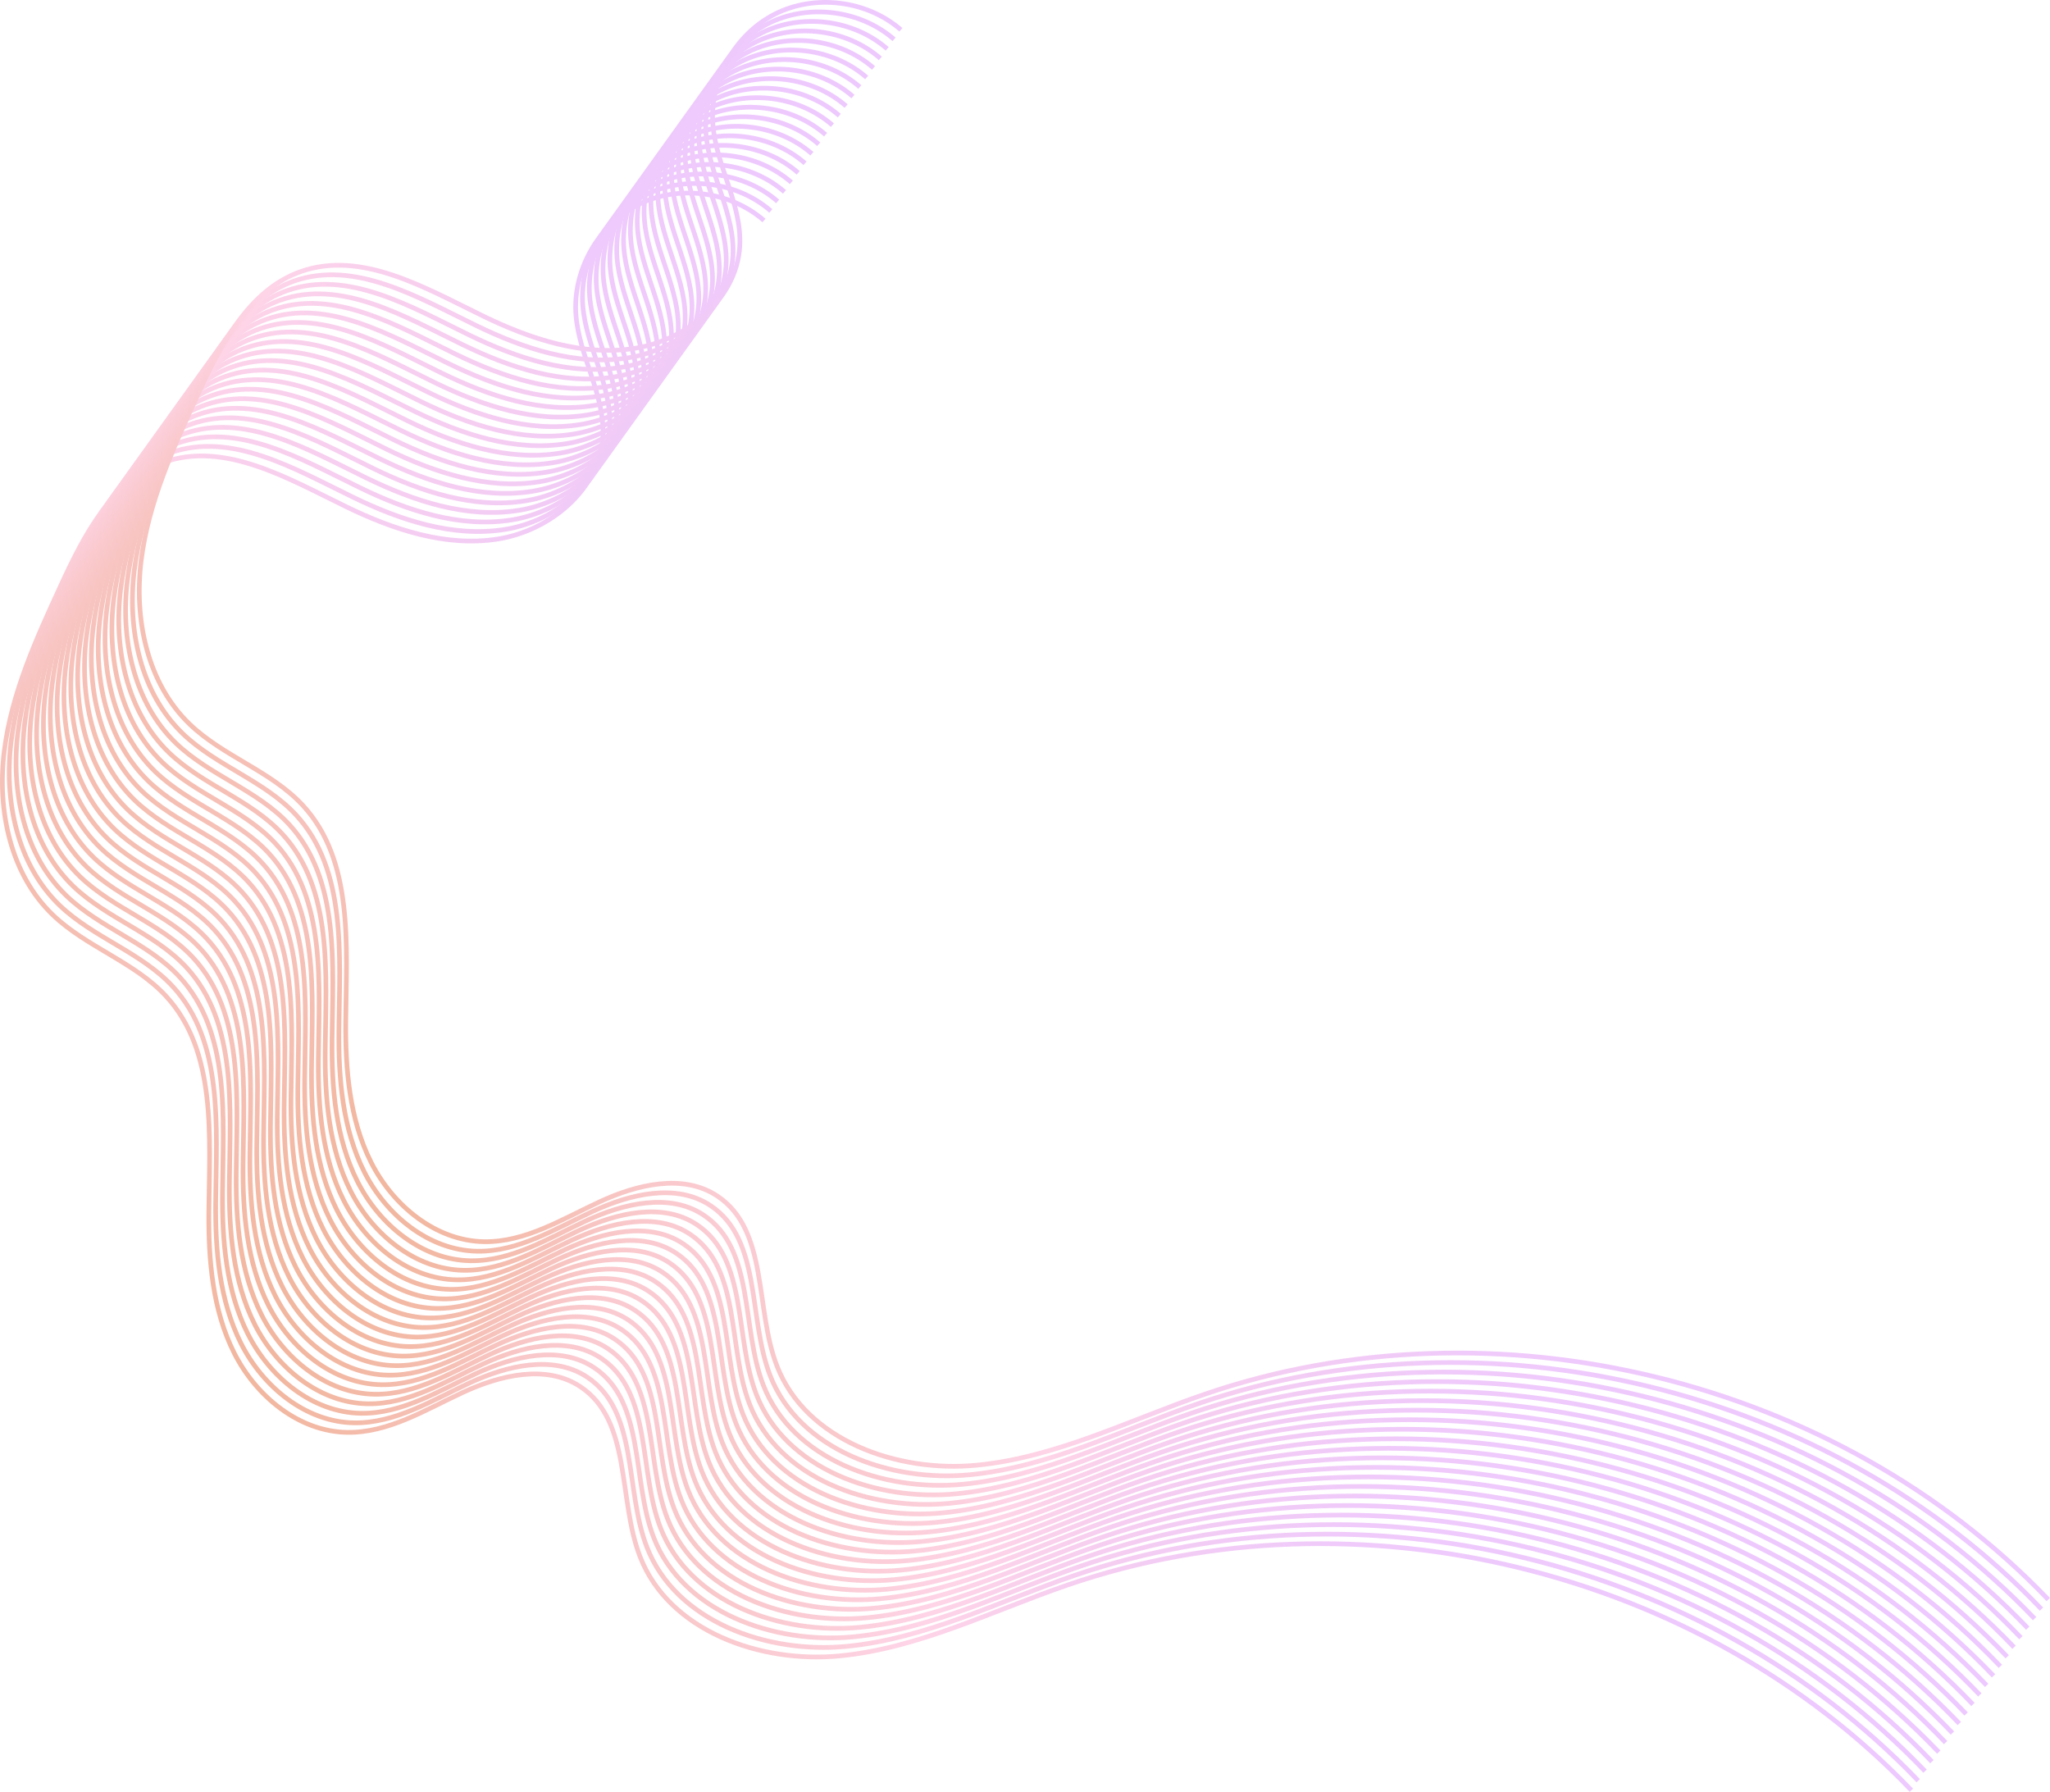 <?xml version="1.0" encoding="UTF-8"?>
<svg id="Layer_2" data-name="Layer 2" xmlns="http://www.w3.org/2000/svg" xmlns:xlink="http://www.w3.org/1999/xlink" viewBox="0 0 1375.79 1202.36">
  <defs>
    <style>
      .cls-1 {
        stroke: url(#New_Gradient_Swatch_copy-13);
      }

      .cls-1, .cls-2, .cls-3, .cls-4, .cls-5, .cls-6, .cls-7, .cls-8, .cls-9, .cls-10, .cls-11, .cls-12, .cls-13, .cls-14, .cls-15, .cls-16, .cls-17, .cls-18, .cls-19, .cls-20, .cls-21 {
        fill: none;
        stroke-miterlimit: 10;
        stroke-width: 3.15px;
      }

      .cls-2 {
        stroke: url(#New_Gradient_Swatch_copy-16);
      }

      .cls-3 {
        stroke: url(#New_Gradient_Swatch_copy-8);
      }

      .cls-4 {
        stroke: url(#New_Gradient_Swatch_copy-7);
      }

      .cls-5 {
        stroke: url(#New_Gradient_Swatch_copy-19);
      }

      .cls-6 {
        stroke: url(#New_Gradient_Swatch_copy-11);
      }

      .cls-7 {
        stroke: url(#New_Gradient_Swatch_copy-14);
      }

      .cls-8 {
        stroke: url(#New_Gradient_Swatch_copy-2);
      }

      .cls-9 {
        stroke: url(#New_Gradient_Swatch_copy-18);
      }

      .cls-10 {
        stroke: url(#New_Gradient_Swatch_copy-21);
      }

      .cls-11 {
        stroke: url(#New_Gradient_Swatch_copy-3);
      }

      .cls-12 {
        stroke: url(#New_Gradient_Swatch_copy-6);
      }

      .cls-13 {
        stroke: url(#New_Gradient_Swatch_copy-4);
      }

      .cls-14 {
        stroke: url(#New_Gradient_Swatch_copy-15);
      }

      .cls-15 {
        stroke: url(#New_Gradient_Swatch_copy-10);
      }

      .cls-16 {
        stroke: url(#New_Gradient_Swatch_copy-12);
      }

      .cls-17 {
        stroke: url(#New_Gradient_Swatch_copy-5);
      }

      .cls-18 {
        stroke: url(#New_Gradient_Swatch_copy);
      }

      .cls-19 {
        stroke: url(#New_Gradient_Swatch_copy-9);
      }

      .cls-20 {
        stroke: url(#New_Gradient_Swatch_copy-20);
      }

      .cls-21 {
        stroke: url(#New_Gradient_Swatch_copy-17);
      }
    </style>
    <linearGradient id="New_Gradient_Swatch_copy" data-name="New Gradient Swatch copy" x1="252.19" y1="1053.1" x2="893.1" y2="620.8" gradientUnits="userSpaceOnUse">
      <stop offset="0" stop-color="#f2b79f"/>
      <stop offset=".22" stop-color="#facacf"/>
      <stop offset=".35" stop-color="#fed4e7"/>
      <stop offset=".5" stop-color="#f6cef1"/>
      <stop offset=".72" stop-color="#efcafb"/>
      <stop offset="1" stop-color="#edc9ff"/>
    </linearGradient>
    <linearGradient id="New_Gradient_Swatch_copy-2" data-name="New Gradient Swatch copy" x1="256.78" y1="1046.71" x2="897.7" y2="614.4" xlink:href="#New_Gradient_Swatch_copy"/>
    <linearGradient id="New_Gradient_Swatch_copy-3" data-name="New Gradient Swatch copy" x1="261.38" y1="1040.31" x2="902.29" y2="608" xlink:href="#New_Gradient_Swatch_copy"/>
    <linearGradient id="New_Gradient_Swatch_copy-4" data-name="New Gradient Swatch copy" x1="265.97" y1="1033.91" x2="906.89" y2="601.61" xlink:href="#New_Gradient_Swatch_copy"/>
    <linearGradient id="New_Gradient_Swatch_copy-5" data-name="New Gradient Swatch copy" x1="270.56" y1="1027.51" x2="911.48" y2="595.21" xlink:href="#New_Gradient_Swatch_copy"/>
    <linearGradient id="New_Gradient_Swatch_copy-6" data-name="New Gradient Swatch copy" x1="275.16" y1="1021.12" x2="916.08" y2="588.81" xlink:href="#New_Gradient_Swatch_copy"/>
    <linearGradient id="New_Gradient_Swatch_copy-7" data-name="New Gradient Swatch copy" x1="279.75" y1="1014.72" x2="920.67" y2="582.41" xlink:href="#New_Gradient_Swatch_copy"/>
    <linearGradient id="New_Gradient_Swatch_copy-8" data-name="New Gradient Swatch copy" x1="284.35" y1="1008.32" x2="925.27" y2="576.02" xlink:href="#New_Gradient_Swatch_copy"/>
    <linearGradient id="New_Gradient_Swatch_copy-9" data-name="New Gradient Swatch copy" x1="288.94" y1="1001.92" x2="929.86" y2="569.62" xlink:href="#New_Gradient_Swatch_copy"/>
    <linearGradient id="New_Gradient_Swatch_copy-10" data-name="New Gradient Swatch copy" x1="293.54" y1="995.53" x2="934.45" y2="563.22" xlink:href="#New_Gradient_Swatch_copy"/>
    <linearGradient id="New_Gradient_Swatch_copy-11" data-name="New Gradient Swatch copy" x1="298.13" y1="989.13" x2="939.05" y2="556.82" xlink:href="#New_Gradient_Swatch_copy"/>
    <linearGradient id="New_Gradient_Swatch_copy-12" data-name="New Gradient Swatch copy" x1="302.73" y1="982.73" x2="943.64" y2="550.43" xlink:href="#New_Gradient_Swatch_copy"/>
    <linearGradient id="New_Gradient_Swatch_copy-13" data-name="New Gradient Swatch copy" x1="307.32" y1="976.33" x2="948.24" y2="544.03" xlink:href="#New_Gradient_Swatch_copy"/>
    <linearGradient id="New_Gradient_Swatch_copy-14" data-name="New Gradient Swatch copy" x1="311.91" y1="969.93" x2="952.83" y2="537.63" xlink:href="#New_Gradient_Swatch_copy"/>
    <linearGradient id="New_Gradient_Swatch_copy-15" data-name="New Gradient Swatch copy" x1="316.51" y1="963.54" x2="957.43" y2="531.23" xlink:href="#New_Gradient_Swatch_copy"/>
    <linearGradient id="New_Gradient_Swatch_copy-16" data-name="New Gradient Swatch copy" x1="321.1" y1="957.14" x2="962.02" y2="524.84" xlink:href="#New_Gradient_Swatch_copy"/>
    <linearGradient id="New_Gradient_Swatch_copy-17" data-name="New Gradient Swatch copy" x1="325.7" y1="950.74" x2="966.61" y2="518.44" xlink:href="#New_Gradient_Swatch_copy"/>
    <linearGradient id="New_Gradient_Swatch_copy-18" data-name="New Gradient Swatch copy" x1="330.29" y1="944.34" x2="971.21" y2="512.04" xlink:href="#New_Gradient_Swatch_copy"/>
    <linearGradient id="New_Gradient_Swatch_copy-19" data-name="New Gradient Swatch copy" x1="334.89" y1="937.95" x2="975.8" y2="505.64" xlink:href="#New_Gradient_Swatch_copy"/>
    <linearGradient id="New_Gradient_Swatch_copy-20" data-name="New Gradient Swatch copy" x1="339.48" y1="931.55" x2="980.4" y2="499.25" xlink:href="#New_Gradient_Swatch_copy"/>
    <linearGradient id="New_Gradient_Swatch_copy-21" data-name="New Gradient Swatch copy" x1="344.07" y1="925.15" x2="984.99" y2="492.85" xlink:href="#New_Gradient_Swatch_copy"/>
  </defs>
  <g id="Layer_1-2" data-name="Layer 1">
    <g>
      <path class="cls-18" d="M512.72,147.95c-22.69-19.76-57.55-24.15-84.42-10.62-26.87,13.53-44.12,44.14-41.76,74.14,2.2,27.93,19.6,53.68,18.05,81.65-1.96,35.32-35.32,62.92-70.24,68.52-34.93,5.6-70.34-6.23-102.15-21.69-38.86-18.88-81.53-44.16-122.26-29.78-34.76,12.27-53.55,48.93-68.98,82.4-16.54,35.89-33.3,72.51-38.13,111.73s4.09,82.2,32.59,109.58c22.53,21.65,54.74,31.52,75.94,54.48,34.2,37.05,29.28,94.01,28.8,144.43-.31,32.5,2.4,66.02,17,95.05,14.61,29.03,43.39,52.79,75.89,53.29,27.6.42,52.46-15.16,77.51-26.78,25.04-11.62,56.08-19.13,79.05-3.81,34.43,22.95,24.97,75.46,39.96,114.03,19.41,49.94,80.67,71.68,134,66.54s102.32-30.25,153.01-47.61c194.04-66.47,424.38-10.43,566.18,137.77"/>
      <path class="cls-8" d="M517.31,141.55c-22.69-19.76-57.55-24.15-84.42-10.62-26.87,13.53-44.12,44.14-41.76,74.14,2.2,27.93,19.6,53.68,18.05,81.65-1.96,35.32-35.32,62.92-70.24,68.52-34.93,5.6-70.34-6.23-102.15-21.69-38.86-18.88-81.53-44.16-122.26-29.78-34.76,12.27-53.55,48.93-68.98,82.4-16.54,35.89-33.3,72.51-38.13,111.73-4.83,39.22,4.09,82.2,32.59,109.58,22.53,21.65,54.74,31.52,75.94,54.48,34.2,37.05,29.28,94.01,28.8,144.43-.31,32.5,2.4,66.02,17,95.05,14.61,29.03,43.39,52.79,75.89,53.29,27.6.42,52.46-15.16,77.51-26.78s56.08-19.13,79.05-3.81c34.43,22.95,24.97,75.46,39.96,114.03,19.41,49.94,80.67,71.68,134,66.54,53.33-5.14,102.32-30.25,153.01-47.61,194.04-66.47,424.38-10.43,566.18,137.77"/>
      <path class="cls-11" d="M521.9,135.15c-22.69-19.76-57.55-24.15-84.42-10.62-26.87,13.53-44.12,44.14-41.76,74.14,2.2,27.93,19.6,53.68,18.05,81.65-1.96,35.32-35.32,62.92-70.24,68.52-34.93,5.6-70.34-6.23-102.15-21.69-38.86-18.88-81.53-44.16-122.26-29.78-34.76,12.27-53.55,48.93-68.98,82.4-16.54,35.89-33.3,72.51-38.13,111.73-4.83,39.22,4.09,82.2,32.59,109.58,22.53,21.65,54.74,31.52,75.94,54.48,34.2,37.05,29.28,94.01,28.8,144.43-.31,32.5,2.4,66.02,17,95.05,14.61,29.03,43.39,52.79,75.89,53.29,27.6.42,52.46-15.16,77.51-26.78,25.04-11.62,56.08-19.13,79.05-3.81,34.43,22.95,24.97,75.46,39.96,114.03,19.41,49.94,80.67,71.68,134,66.54s102.32-30.25,153.01-47.61c194.04-66.47,424.38-10.43,566.18,137.77"/>
      <path class="cls-13" d="M526.5,128.76c-22.69-19.76-57.55-24.15-84.42-10.62-26.87,13.53-44.12,44.14-41.76,74.14,2.2,27.93,19.6,53.68,18.05,81.65-1.96,35.32-35.32,62.92-70.24,68.52-34.93,5.6-70.34-6.23-102.15-21.69-38.86-18.88-81.53-44.16-122.26-29.78-34.76,12.27-53.55,48.93-68.98,82.4-16.54,35.89-33.3,72.51-38.13,111.73s4.09,82.2,32.59,109.58c22.53,21.65,54.74,31.52,75.94,54.48,34.2,37.05,29.28,94.01,28.8,144.43-.31,32.5,2.4,66.02,17,95.05,14.61,29.03,43.39,52.79,75.89,53.29,27.6.42,52.46-15.16,77.51-26.78,25.04-11.62,56.08-19.13,79.05-3.81,34.43,22.95,24.97,75.46,39.96,114.03,19.41,49.94,80.67,71.68,134,66.54,53.33-5.14,102.32-30.25,153.01-47.61,194.04-66.47,424.38-10.43,566.18,137.77"/>
      <path class="cls-17" d="M531.09,122.36c-22.69-19.76-57.55-24.15-84.42-10.62-26.87,13.53-44.12,44.14-41.76,74.14,2.2,27.93,19.6,53.68,18.05,81.65-1.96,35.32-35.32,62.92-70.24,68.52s-70.34-6.23-102.15-21.69c-38.86-18.88-81.53-44.16-122.26-29.78-34.76,12.27-53.55,48.93-68.98,82.4-16.54,35.89-33.3,72.51-38.13,111.73s4.09,82.2,32.59,109.58c22.53,21.65,54.74,31.52,75.94,54.48,34.2,37.05,29.28,94.01,28.8,144.43-.31,32.5,2.4,66.02,17,95.05,14.61,29.03,43.39,52.79,75.89,53.29,27.6.42,52.46-15.16,77.51-26.78,25.04-11.62,56.08-19.13,79.05-3.81,34.43,22.95,24.97,75.46,39.96,114.03,19.41,49.94,80.67,71.68,134,66.54s102.32-30.25,153.01-47.61c194.04-66.47,424.38-10.43,566.18,137.77"/>
      <path class="cls-12" d="M535.69,115.96c-22.69-19.76-57.55-24.15-84.42-10.62-26.87,13.53-44.12,44.14-41.76,74.14,2.2,27.93,19.6,53.68,18.05,81.65-1.96,35.32-35.32,62.92-70.24,68.52-34.93,5.6-70.34-6.23-102.15-21.69-38.86-18.88-81.53-44.16-122.26-29.78-34.76,12.27-53.55,48.93-68.98,82.4-16.54,35.89-33.3,72.51-38.13,111.73s4.09,82.2,32.59,109.58c22.53,21.65,54.74,31.52,75.94,54.48,34.2,37.05,29.28,94.01,28.8,144.43-.31,32.5,2.4,66.02,17,95.05s43.39,52.79,75.89,53.29c27.6.42,52.46-15.16,77.51-26.78,25.04-11.62,56.08-19.13,79.05-3.81,34.43,22.95,24.97,75.46,39.96,114.03,19.41,49.94,80.67,71.68,134,66.54s102.32-30.25,153.01-47.61c194.04-66.47,424.38-10.43,566.18,137.77"/>
      <path class="cls-4" d="M540.28,109.56c-22.69-19.76-57.55-24.15-84.42-10.62-26.87,13.53-44.12,44.14-41.76,74.14,2.2,27.93,19.6,53.68,18.05,81.65-1.96,35.32-35.32,62.92-70.24,68.52-34.93,5.6-70.34-6.23-102.15-21.69-38.86-18.88-81.53-44.16-122.26-29.78-34.76,12.27-53.55,48.93-68.98,82.4-16.54,35.89-33.3,72.51-38.13,111.73s4.09,82.2,32.59,109.58c22.53,21.65,54.74,31.52,75.94,54.48,34.2,37.05,29.28,94.01,28.8,144.43-.31,32.5,2.4,66.02,17,95.05,14.61,29.03,43.39,52.79,75.89,53.29,27.6.42,52.46-15.16,77.51-26.78,25.04-11.62,56.08-19.13,79.05-3.81,34.43,22.95,24.97,75.46,39.96,114.03,19.41,49.94,80.67,71.68,134,66.54,53.33-5.14,102.32-30.25,153.01-47.61,194.04-66.47,424.38-10.43,566.18,137.77"/>
      <path class="cls-3" d="M544.88,103.17c-22.69-19.76-57.55-24.15-84.42-10.62-26.87,13.53-44.12,44.14-41.76,74.14,2.2,27.93,19.6,53.68,18.05,81.65-1.96,35.32-35.32,62.92-70.24,68.52-34.93,5.6-70.34-6.23-102.15-21.69-38.86-18.88-81.53-44.16-122.26-29.78-34.76,12.27-53.55,48.93-68.98,82.4-16.54,35.89-33.3,72.51-38.13,111.73s4.09,82.2,32.59,109.58c22.53,21.65,54.74,31.52,75.94,54.48,34.2,37.05,29.28,94.01,28.8,144.43-.31,32.5,2.4,66.02,17,95.05,14.61,29.03,43.39,52.79,75.89,53.29,27.6.42,52.46-15.16,77.51-26.78,25.04-11.62,56.08-19.13,79.05-3.81,34.43,22.95,24.97,75.46,39.96,114.03,19.41,49.94,80.67,71.68,134,66.54,53.33-5.14,102.32-30.25,153.01-47.61,194.04-66.47,424.38-10.43,566.18,137.77"/>
      <path class="cls-19" d="M549.47,96.77c-22.69-19.76-57.55-24.15-84.42-10.62s-44.12,44.14-41.76,74.14c2.2,27.93,19.6,53.68,18.05,81.65-1.96,35.32-35.32,62.92-70.24,68.52-34.93,5.6-70.34-6.23-102.15-21.69-38.86-18.88-81.53-44.16-122.26-29.78-34.76,12.27-53.55,48.93-68.98,82.4-16.54,35.89-33.3,72.51-38.13,111.73s4.09,82.2,32.59,109.58c22.53,21.65,54.74,31.52,75.94,54.48,34.2,37.05,29.28,94.01,28.8,144.43-.31,32.5,2.4,66.02,17,95.05s43.39,52.79,75.89,53.29c27.6.42,52.46-15.16,77.51-26.78,25.04-11.62,56.08-19.13,79.05-3.81,34.43,22.95,24.97,75.46,39.96,114.03,19.41,49.94,80.67,71.68,134,66.54,53.33-5.14,102.32-30.25,153.01-47.61,194.04-66.47,424.38-10.43,566.18,137.77"/>
      <path class="cls-15" d="M554.06,90.37c-22.69-19.76-57.55-24.15-84.42-10.62s-44.12,44.14-41.76,74.14c2.2,27.93,19.6,53.68,18.05,81.65-1.96,35.32-35.32,62.92-70.24,68.52s-70.34-6.23-102.15-21.69c-38.86-18.88-81.53-44.16-122.26-29.78-34.76,12.27-53.55,48.93-68.98,82.4-16.54,35.89-33.3,72.51-38.13,111.73s4.09,82.2,32.59,109.58c22.53,21.65,54.74,31.52,75.94,54.48,34.2,37.05,29.28,94.01,28.8,144.43-.31,32.5,2.4,66.02,17,95.05s43.39,52.79,75.89,53.29c27.6.42,52.46-15.16,77.51-26.78,25.04-11.62,56.08-19.13,79.05-3.81,34.43,22.95,24.97,75.46,39.96,114.03,19.41,49.94,80.67,71.68,134,66.54s102.32-30.25,153.01-47.61c194.04-66.47,424.38-10.43,566.18,137.77"/>
      <path class="cls-6" d="M558.66,83.97c-22.69-19.76-57.55-24.15-84.42-10.62-26.87,13.53-44.12,44.14-41.76,74.14,2.2,27.93,19.6,53.68,18.05,81.65-1.96,35.32-35.32,62.92-70.24,68.52-34.93,5.6-70.34-6.23-102.15-21.69-38.86-18.88-81.53-44.16-122.26-29.78-34.76,12.27-53.55,48.93-68.98,82.4-16.54,35.89-33.3,72.51-38.13,111.73s4.09,82.2,32.59,109.58c22.53,21.65,54.74,31.52,75.94,54.48,34.2,37.05,29.28,94.01,28.8,144.43-.31,32.5,2.4,66.02,17,95.05,14.61,29.03,43.39,52.79,75.89,53.29,27.6.42,52.46-15.16,77.51-26.78,25.04-11.62,56.08-19.13,79.05-3.81,34.43,22.95,24.97,75.46,39.96,114.03,19.41,49.94,80.67,71.68,134,66.54s102.32-30.25,153.01-47.61c194.04-66.47,424.38-10.43,566.18,137.77"/>
      <path class="cls-16" d="M563.25,77.58c-22.69-19.76-57.55-24.15-84.42-10.62-26.87,13.53-44.12,44.14-41.76,74.14,2.2,27.93,19.6,53.68,18.05,81.65-1.96,35.32-35.32,62.92-70.24,68.52-34.93,5.6-70.34-6.23-102.15-21.69-38.86-18.88-81.53-44.16-122.26-29.78-34.76,12.27-53.55,48.93-68.98,82.4-16.54,35.89-33.3,72.51-38.13,111.73-4.83,39.22,4.09,82.2,32.59,109.58,22.53,21.65,54.74,31.52,75.94,54.48,34.2,37.05,29.28,94.01,28.8,144.43-.31,32.5,2.4,66.02,17,95.05,14.61,29.03,43.39,52.79,75.89,53.29,27.6.42,52.46-15.16,77.51-26.78,25.04-11.62,56.08-19.13,79.05-3.81,34.43,22.95,24.97,75.46,39.96,114.03,19.41,49.94,80.67,71.68,134,66.54,53.33-5.14,102.32-30.25,153.01-47.61,194.04-66.47,424.38-10.43,566.18,137.77"/>
      <path class="cls-1" d="M567.85,71.18c-22.69-19.76-57.55-24.15-84.42-10.62s-44.12,44.14-41.76,74.14c2.2,27.93,19.6,53.68,18.05,81.65-1.96,35.32-35.32,62.92-70.24,68.52-34.93,5.6-70.34-6.23-102.15-21.69-38.86-18.88-81.53-44.16-122.26-29.78-34.76,12.27-53.55,48.93-68.98,82.4-16.54,35.89-33.3,72.51-38.13,111.73s4.09,82.2,32.59,109.58c22.53,21.65,54.74,31.52,75.94,54.48,34.2,37.05,29.28,94.01,28.8,144.43-.31,32.5,2.4,66.02,17,95.05,14.61,29.03,43.39,52.79,75.89,53.29,27.6.42,52.46-15.16,77.51-26.78,25.04-11.62,56.08-19.13,79.05-3.81,34.43,22.95,24.97,75.46,39.96,114.03,19.41,49.94,80.67,71.68,134,66.54s102.32-30.25,153.01-47.61c194.04-66.47,424.38-10.43,566.18,137.77"/>
      <path class="cls-7" d="M572.44,64.78c-22.69-19.76-57.55-24.15-84.42-10.62-26.87,13.53-44.12,44.14-41.76,74.14,2.2,27.93,19.6,53.68,18.05,81.65-1.96,35.32-35.32,62.92-70.24,68.52-34.93,5.6-70.34-6.23-102.15-21.69-38.86-18.88-81.53-44.16-122.26-29.78-34.76,12.27-53.55,48.93-68.98,82.4-16.54,35.89-33.3,72.51-38.13,111.73-4.83,39.22,4.09,82.2,32.59,109.58,22.53,21.65,54.74,31.52,75.94,54.48,34.2,37.05,29.28,94.01,28.8,144.43-.31,32.5,2.4,66.02,17,95.05,14.61,29.03,43.39,52.79,75.89,53.29,27.6.42,52.46-15.16,77.51-26.78,25.04-11.62,56.08-19.13,79.05-3.81,34.43,22.95,24.97,75.46,39.96,114.03,19.41,49.94,80.67,71.68,134,66.54s102.32-30.25,153.01-47.61c194.04-66.47,424.38-10.43,566.18,137.77"/>
      <path class="cls-14" d="M577.04,58.38c-22.69-19.76-57.55-24.15-84.42-10.62-26.87,13.53-44.12,44.14-41.76,74.14,2.2,27.93,19.6,53.68,18.05,81.65-1.96,35.32-35.32,62.92-70.24,68.52-34.93,5.6-70.34-6.23-102.15-21.69-38.86-18.88-81.53-44.16-122.26-29.78-34.76,12.27-53.55,48.93-68.98,82.4-16.54,35.89-33.3,72.51-38.13,111.73-4.83,39.22,4.09,82.2,32.59,109.58,22.53,21.65,54.74,31.52,75.94,54.48,34.2,37.05,29.28,94.01,28.8,144.43-.31,32.5,2.4,66.02,17,95.05,14.61,29.03,43.39,52.79,75.89,53.29,27.6.42,52.46-15.16,77.51-26.78,25.04-11.62,56.08-19.13,79.05-3.81,34.43,22.95,24.97,75.46,39.96,114.03,19.41,49.94,80.67,71.68,134,66.54,53.33-5.14,102.32-30.25,153.01-47.61,194.04-66.47,424.38-10.43,566.18,137.77"/>
      <path class="cls-2" d="M581.63,51.99c-22.69-19.76-57.55-24.15-84.42-10.62-26.87,13.53-44.12,44.14-41.76,74.14,2.2,27.93,19.6,53.68,18.05,81.65-1.96,35.32-35.32,62.92-70.24,68.52-34.93,5.6-70.34-6.23-102.15-21.69-38.86-18.88-81.53-44.16-122.26-29.78-34.76,12.27-53.55,48.93-68.98,82.4-16.54,35.89-33.3,72.51-38.13,111.73-4.83,39.22,4.09,82.2,32.59,109.58,22.53,21.65,54.74,31.52,75.94,54.48,34.2,37.05,29.28,94.01,28.8,144.43-.31,32.5,2.4,66.02,17,95.05,14.61,29.03,43.39,52.79,75.89,53.29,27.6.42,52.46-15.16,77.51-26.78,25.04-11.62,56.08-19.13,79.05-3.81,34.43,22.95,24.97,75.46,39.96,114.03,19.41,49.94,80.67,71.68,134,66.54s102.32-30.25,153.01-47.61c194.04-66.47,424.38-10.43,566.18,137.77"/>
      <path class="cls-21" d="M586.23,45.59c-22.69-19.76-57.55-24.15-84.42-10.62-26.87,13.53-44.12,44.14-41.76,74.14,2.2,27.93,19.6,53.68,18.05,81.65-1.96,35.32-35.32,62.92-70.24,68.52-34.93,5.6-70.34-6.23-102.15-21.69-38.86-18.88-81.53-44.16-122.26-29.78-34.76,12.27-53.55,48.93-68.98,82.4-16.54,35.89-33.3,72.51-38.13,111.73s4.09,82.2,32.59,109.58c22.53,21.65,54.74,31.52,75.94,54.48,34.2,37.05,29.28,94.01,28.8,144.43-.31,32.5,2.4,66.02,17,95.05,14.61,29.03,43.39,52.79,75.89,53.29,27.6.42,52.46-15.16,77.51-26.78,25.04-11.62,56.08-19.13,79.05-3.81,34.43,22.95,24.97,75.46,39.96,114.03,19.41,49.94,80.67,71.68,134,66.54,53.33-5.14,102.32-30.25,153.01-47.61,194.04-66.47,424.38-10.43,566.18,137.77"/>
      <path class="cls-9" d="M590.82,39.19c-22.69-19.76-57.55-24.15-84.42-10.62-26.87,13.53-44.12,44.14-41.76,74.14,2.2,27.93,19.6,53.68,18.05,81.65-1.96,35.32-35.32,62.92-70.24,68.52-34.93,5.6-70.34-6.23-102.15-21.69-38.86-18.88-81.53-44.16-122.26-29.78-34.76,12.27-53.55,48.93-68.98,82.4-16.54,35.89-33.3,72.51-38.13,111.73-4.83,39.22,4.09,82.2,32.59,109.58,22.53,21.65,54.74,31.52,75.94,54.48,34.2,37.05,29.28,94.01,28.8,144.43-.31,32.5,2.4,66.02,17,95.05,14.61,29.03,43.39,52.79,75.89,53.29,27.6.42,52.46-15.16,77.51-26.78,25.04-11.62,56.08-19.13,79.05-3.81,34.43,22.95,24.97,75.46,39.96,114.03,19.41,49.94,80.67,71.68,134,66.54,53.33-5.14,102.32-30.25,153.01-47.61,194.04-66.47,424.38-10.43,566.18,137.77"/>
      <path class="cls-5" d="M595.41,32.79c-22.69-19.76-57.55-24.15-84.42-10.62-26.87,13.53-44.12,44.14-41.76,74.14,2.2,27.93,19.6,53.68,18.05,81.65-1.96,35.32-35.32,62.92-70.24,68.52-34.93,5.6-70.34-6.23-102.15-21.69-38.86-18.88-81.53-44.16-122.26-29.78-34.76,12.27-53.55,48.93-68.98,82.4-16.54,35.89-33.3,72.51-38.13,111.73-4.83,39.22,4.09,82.2,32.59,109.58,22.53,21.65,54.74,31.52,75.94,54.48,34.2,37.05,29.28,94.01,28.8,144.43-.31,32.5,2.4,66.02,17,95.05s43.39,52.79,75.89,53.29c27.6.42,52.46-15.16,77.51-26.78,25.04-11.62,56.08-19.13,79.05-3.81,34.43,22.95,24.97,75.46,39.96,114.03,19.41,49.94,80.67,71.68,134,66.54,53.33-5.14,102.32-30.25,153.01-47.61,194.04-66.47,424.38-10.43,566.18,137.77"/>
      <path class="cls-20" d="M600.01,26.4c-22.69-19.76-57.55-24.15-84.42-10.62-26.87,13.53-44.12,44.14-41.76,74.14,2.2,27.93,19.6,53.68,18.05,81.65-1.96,35.32-35.32,62.92-70.24,68.52-34.93,5.6-70.34-6.23-102.15-21.69-38.86-18.88-81.53-44.16-122.26-29.78-34.76,12.27-53.55,48.93-68.98,82.4-16.54,35.89-33.3,72.51-38.13,111.73-4.83,39.22,4.09,82.2,32.59,109.58,22.53,21.65,54.74,31.52,75.94,54.48,34.2,37.05,29.28,94.01,28.8,144.43-.31,32.5,2.4,66.02,17,95.05,14.61,29.03,43.39,52.79,75.89,53.29,27.6.42,52.46-15.16,77.51-26.78,25.04-11.62,56.08-19.13,79.05-3.81,34.43,22.95,24.97,75.46,39.96,114.03,19.41,49.94,80.67,71.68,134,66.54,53.33-5.14,102.32-30.25,153.01-47.61,194.04-66.47,424.38-10.43,566.18,137.77"/>
      <path class="cls-10" d="M604.6,20c-22.69-19.76-57.55-24.15-84.42-10.62-26.87,13.53-44.12,44.14-41.76,74.14,2.2,27.93,19.6,53.68,18.05,81.65-1.96,35.32-35.32,62.92-70.24,68.52-34.93,5.6-70.34-6.23-102.15-21.69-38.86-18.88-81.53-44.16-122.26-29.78-34.76,12.27-53.55,48.93-68.98,82.4-16.54,35.89-33.3,72.51-38.13,111.73s4.09,82.2,32.59,109.58c22.53,21.65,54.74,31.52,75.94,54.48,34.2,37.05,29.28,94.01,28.8,144.43-.31,32.5,2.4,66.02,17,95.05,14.61,29.03,43.39,52.79,75.89,53.29,27.6.42,52.46-15.16,77.51-26.78,25.04-11.62,56.08-19.13,79.05-3.81,34.43,22.95,24.97,75.46,39.96,114.03,19.41,49.94,80.67,71.68,134,66.54s102.32-30.25,153.01-47.61c194.04-66.47,424.38-10.43,566.18,137.77"/>
    </g>
  </g>
</svg>